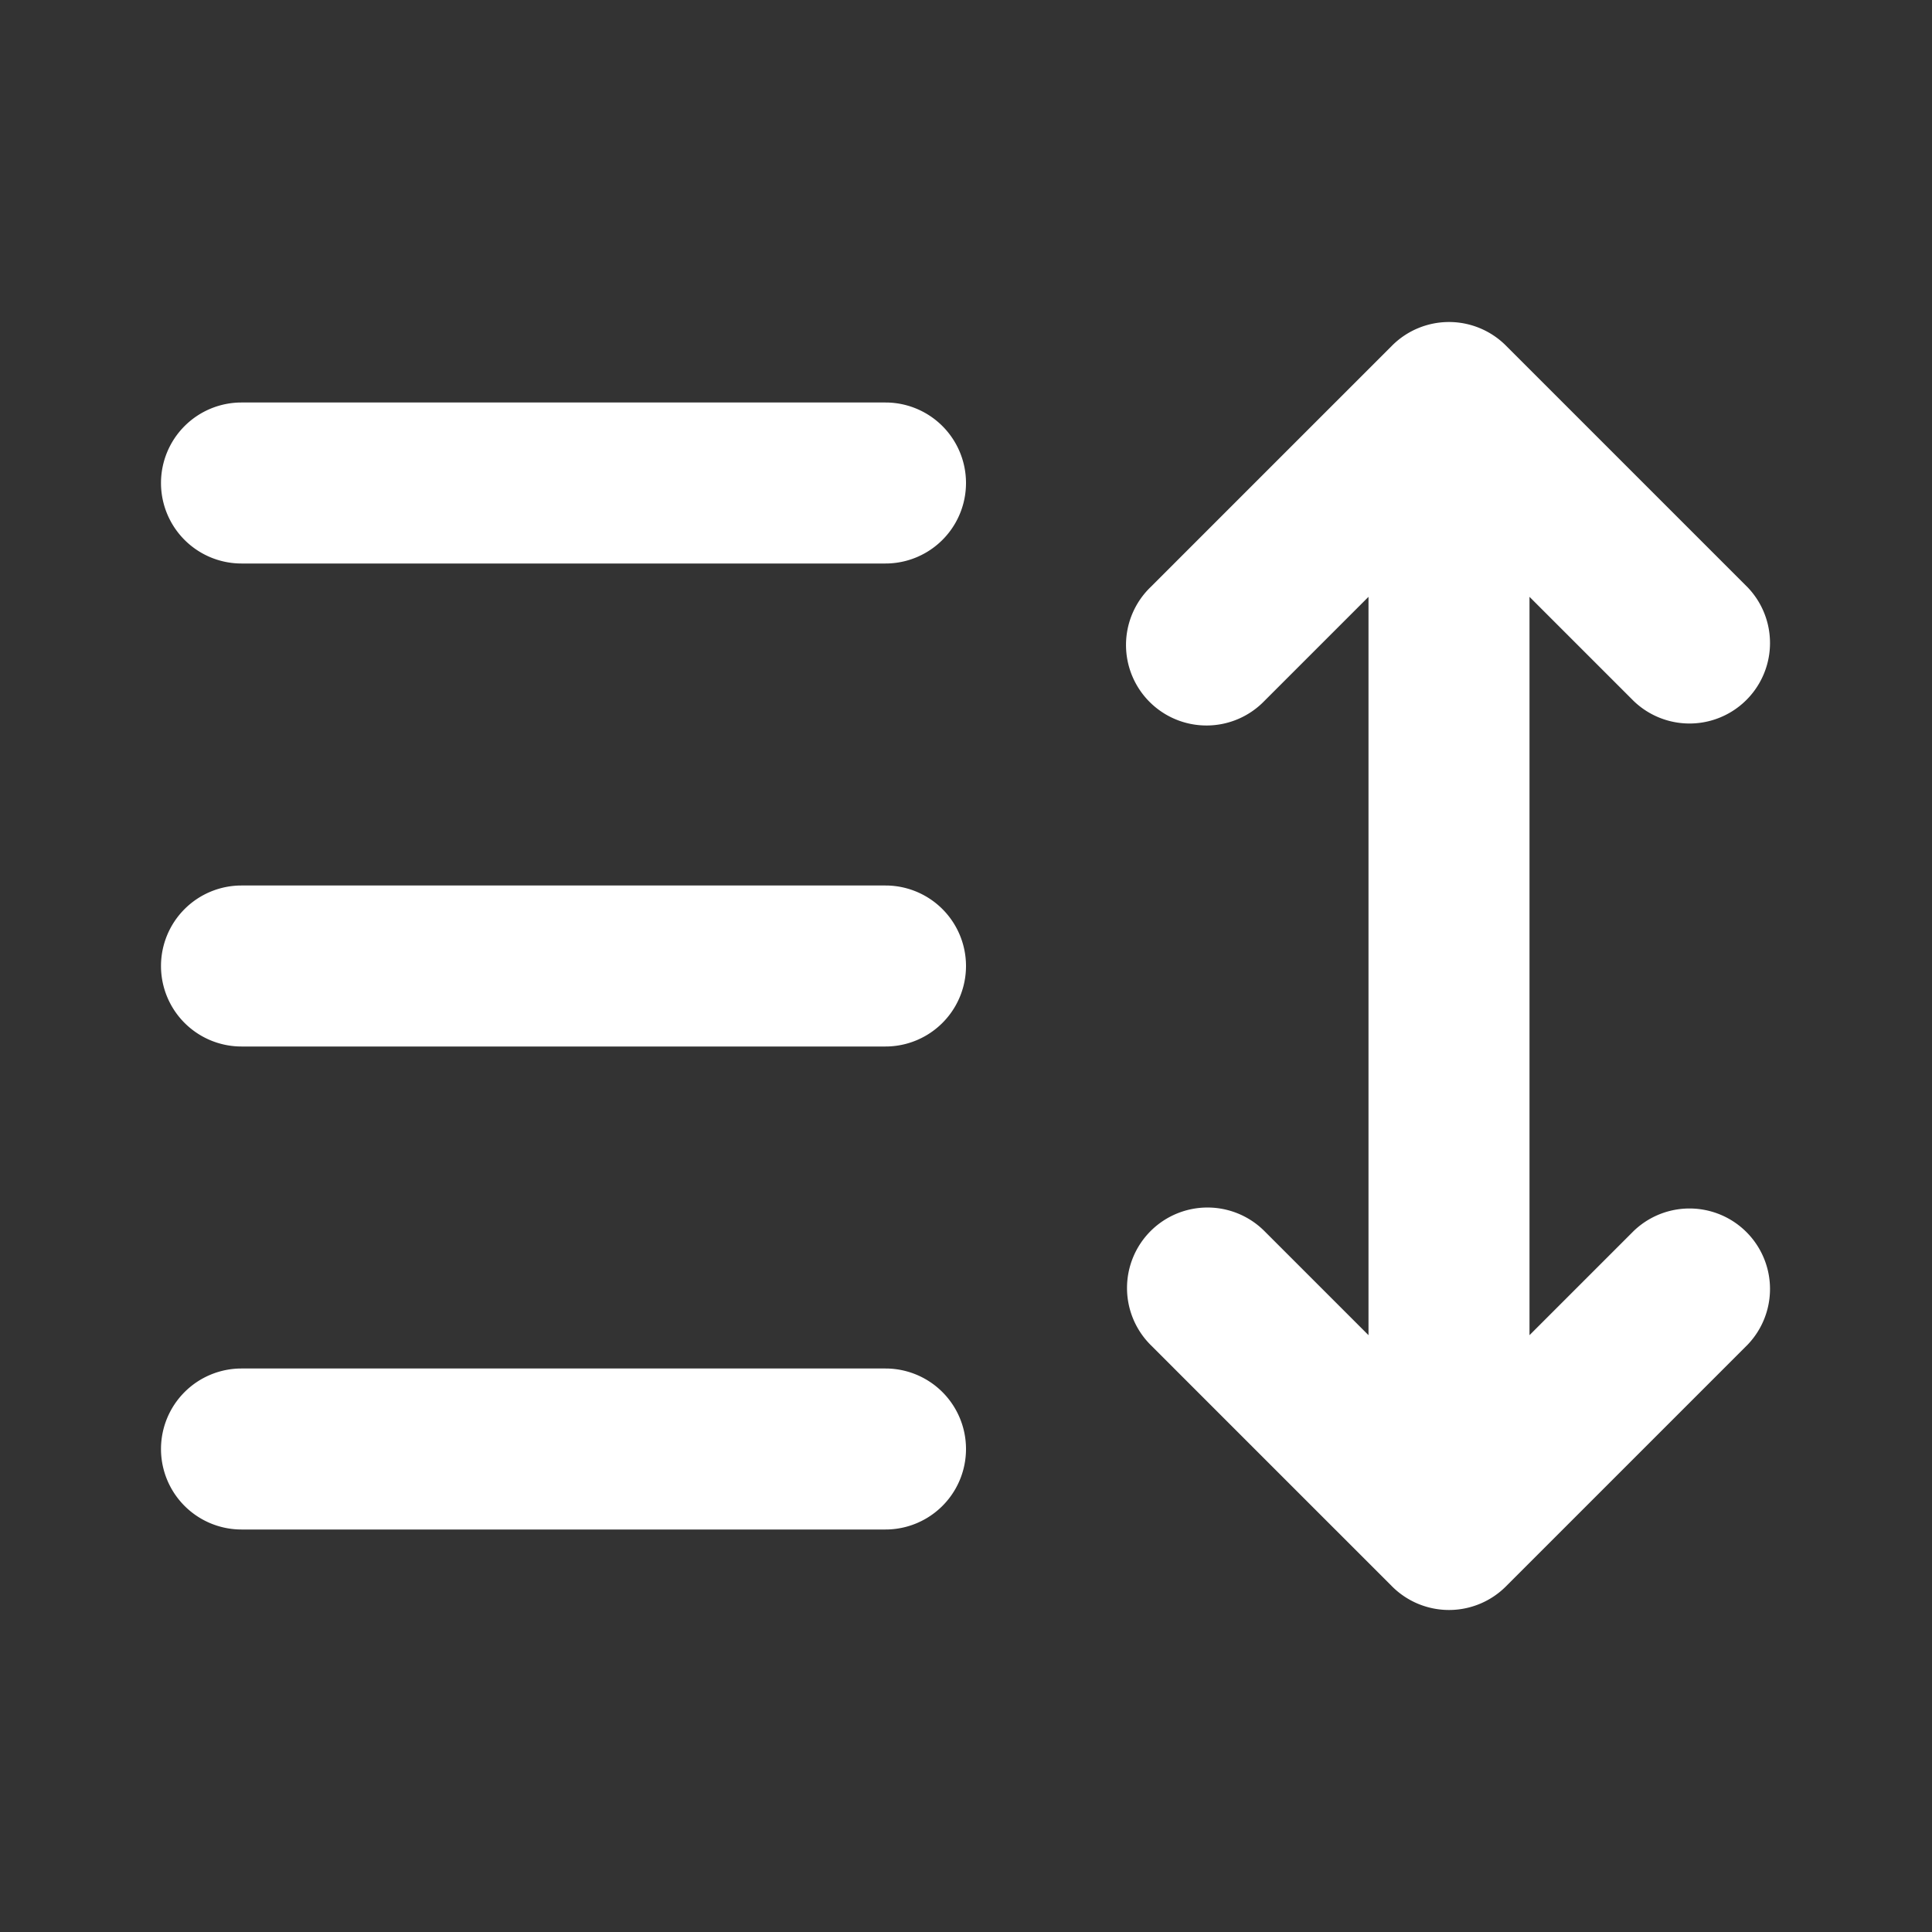 <?xml version="1.0" encoding="utf-8"?>
<svg fill="#FFFFFF" viewBox="0 0 24 24" xmlns="http://www.w3.org/2000/svg">
<rect x="0" y="0" width="24" height="24" fill="#333333" stroke="none"/>
<path _ngcontent-ng-c1909134112="" clip-rule="evenodd" d="M2 18a1 1 0 0 1 1-1h8a1 1 0 1 1 0 2H3a1 1 0 0 1-1-1Zm0-6a1 1 0 0 1 1-1h8a1 1 0 1 1 0 2H3a1 1 0 0 1-1-1Zm0-6a1 1 0 0 1 1-1h8a1 1 0 1 1 0 2H3a1 1 0 0 1-1-1Zm12.293 9.293a1 1 0 0 1 1.414 0L17 16.586V7.414l-1.293 1.293a1 1 0 1 1-1.414-1.414l3-3a1 1 0 0 1 1.414 0l3 3a1 1 0 0 1-1.414 1.414L19 7.414v9.172l1.293-1.293a1 1 0 0 1 1.414 1.414l-3 3a1 1 0 0 1-1.414 0l-3-3a1 1 0 0 1 0-1.414Z" fill="#FFFFFF" fill-rule="evenodd" style="color: inherit"/>
</svg>